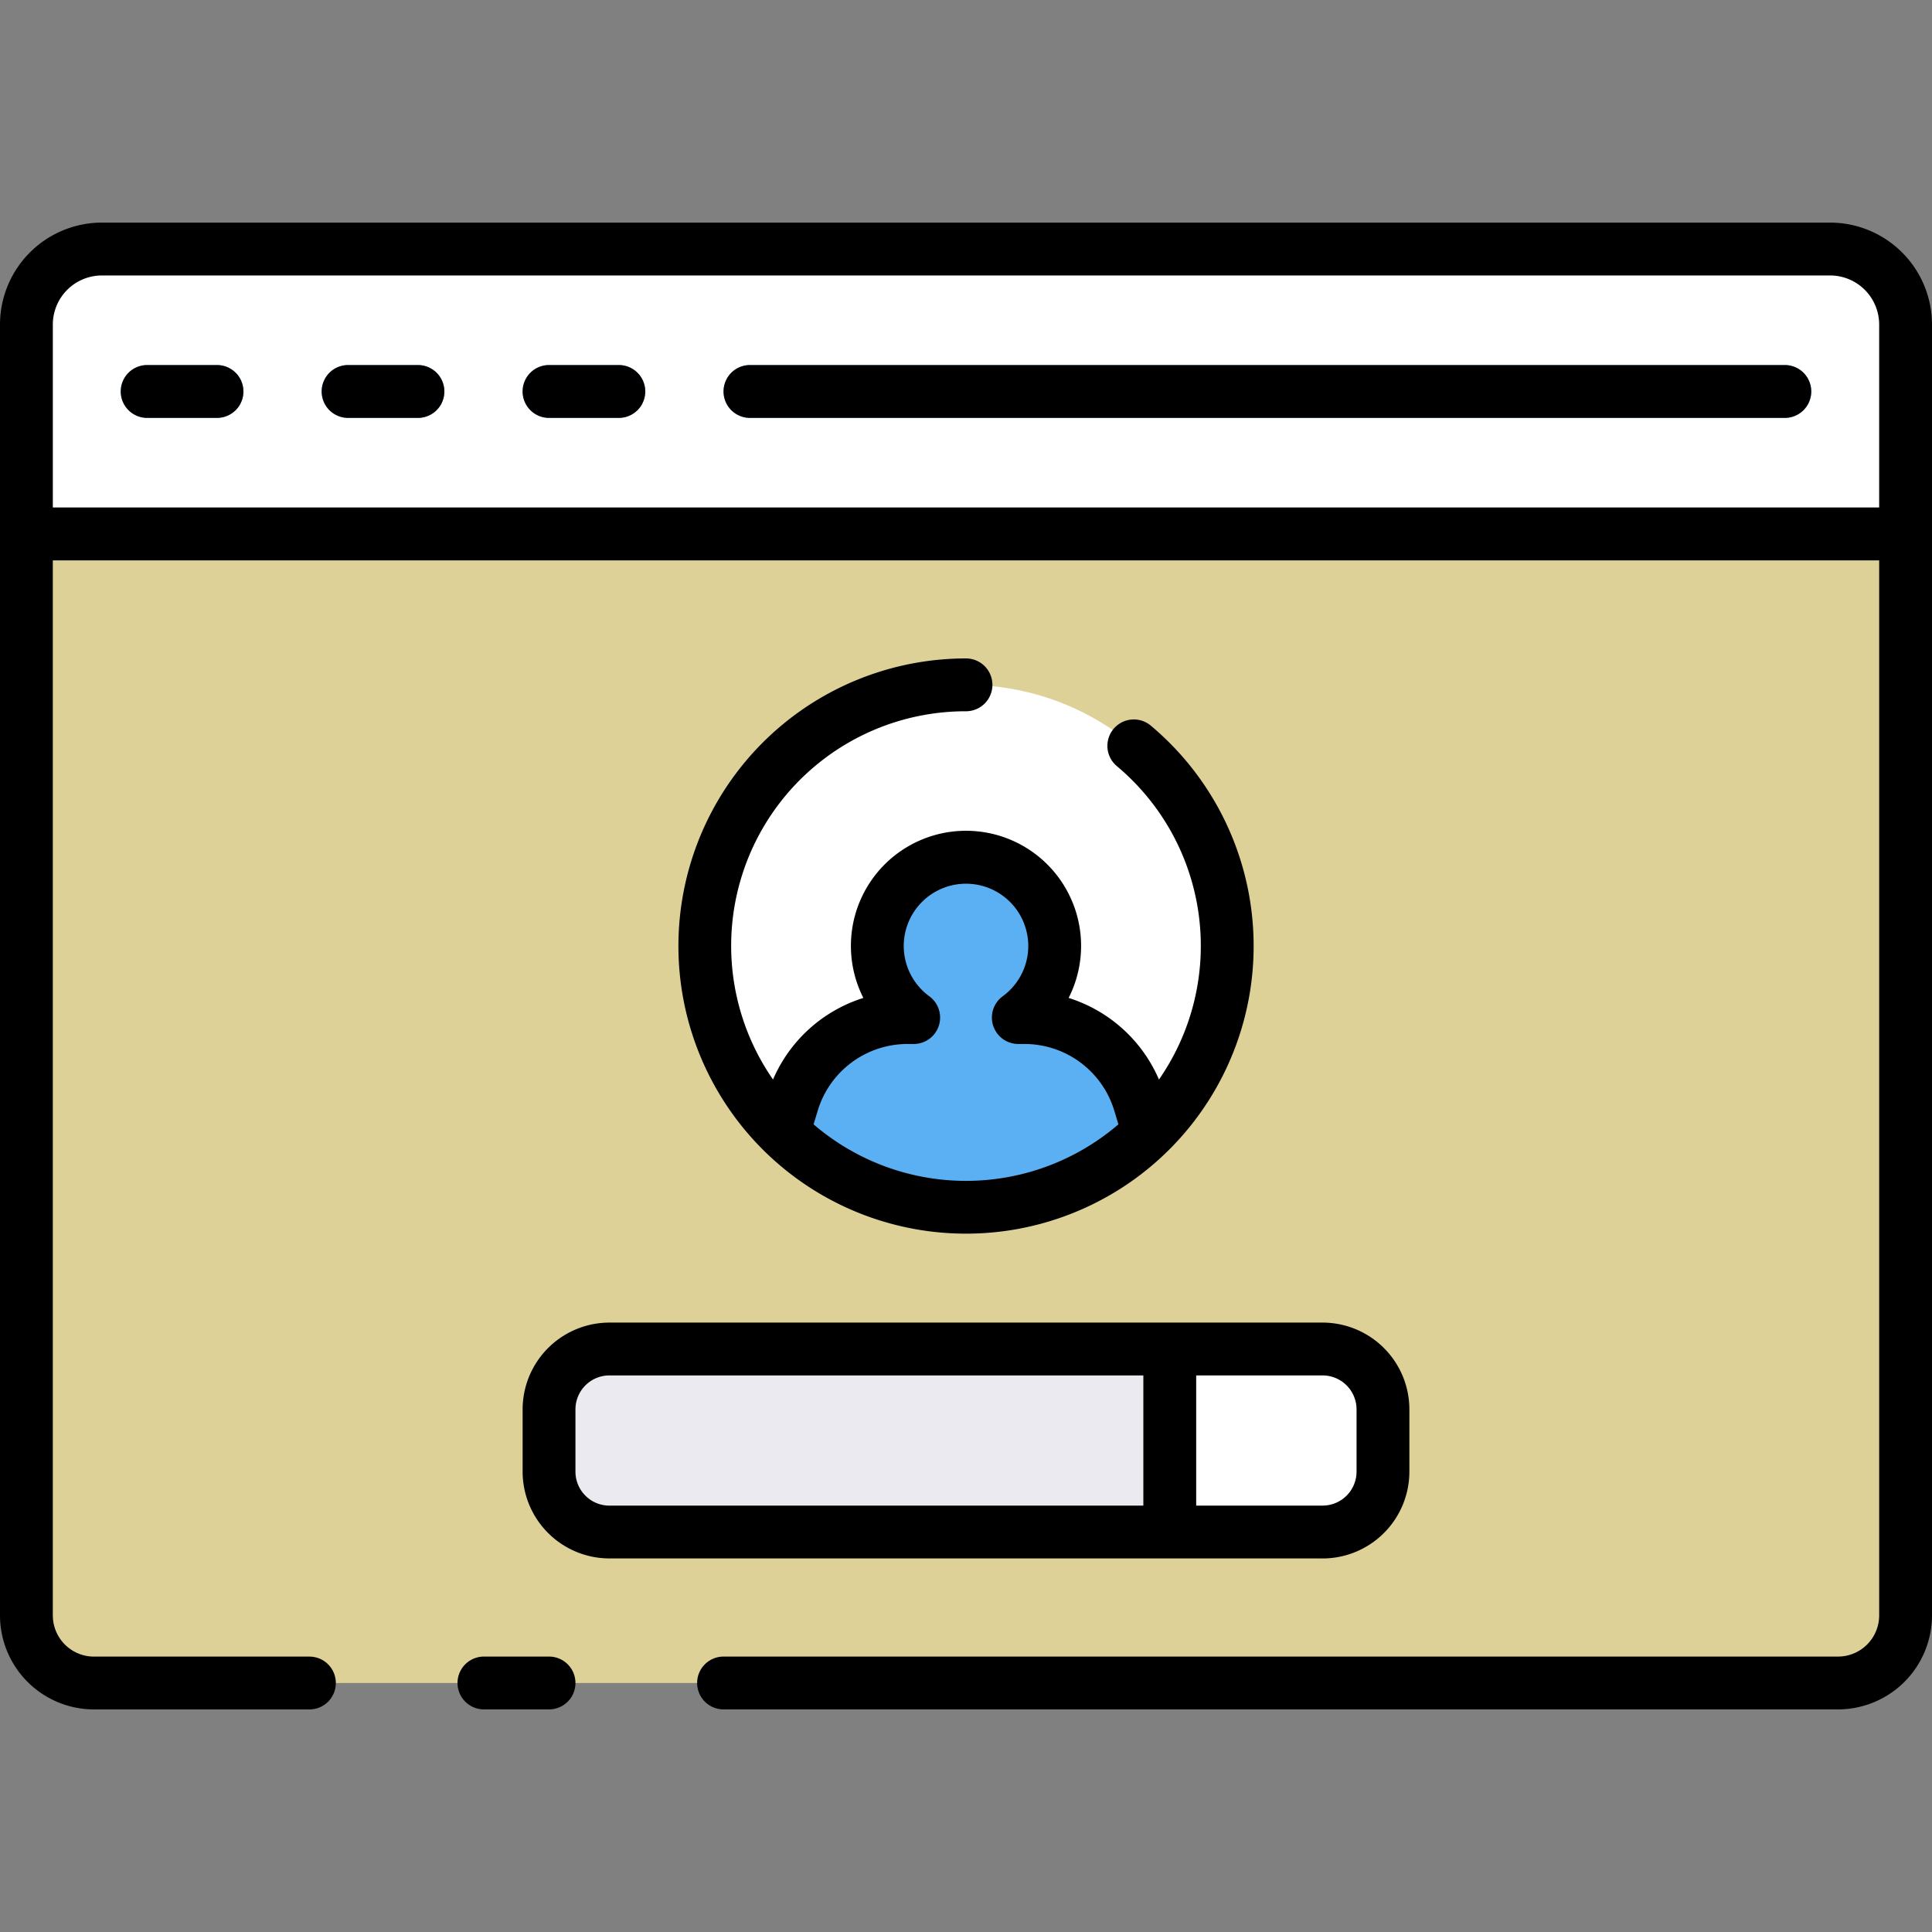 <svg xmlns="http://www.w3.org/2000/svg" height="512" viewBox="0 0 128 128" width="512"><rect x="0" y="0" width="128" height="128" fill="#808080" stroke="none"/><path d="M1.75 35.373h124.5v71.653a4.476 4.476 0 01-4.476 4.476H6.226a4.476 4.476 0 01-4.476-4.476V35.373z" fill="#ded197" data-original="#F4D844" data-old_color="#f4d844"/><path d="M6.75 16.5h114.5a5 5 0 015 5v13.873H1.75V21.5a5 5 0 015-5z" fill="#fff" data-original="#607880" data-old_color="#607880"/><path d="M118.25 27.686H49.687a1.75 1.75 0 010-3.5h68.563a1.75 1.75 0 010 3.5zm-103.873 0H9.75a1.75 1.75 0 010-3.5h4.627a1.75 1.75 0 010 3.5zm13.313 0h-4.628a1.75 1.75 0 010-3.5h4.628a1.75 1.75 0 110 3.5zm13.31 0h-4.625a1.75 1.75 0 010-3.5H41a1.75 1.75 0 010 3.5z" data-original="#94E0DA" class="active-path" data-old_color="#94E0DA" fill="#5baff3"/><circle cx="64" cy="62.68" fill="#fff" r="17.306" data-original="#607880" data-old_color="#607880"/><rect fill="#eaeaf0" height="12.127" rx="4" width="55.25" x="36.375" y="89.375" data-original="#EAEAF0"/><path d="M64 79.986a17.24 17.24 0 0012.094-4.939l-.588-1.947a8 8 0 00-7.658-5.686h-.383a5.875 5.875 0 10-6.93 0h-.383a8 8 0 00-7.658 5.686l-.588 1.944A17.24 17.24 0 0064 79.986z" fill="#5baff3" data-original="#94E0DA" class="active-path" data-old_color="#94e0da"/><path d="M77.5 89.375h10.125a4 4 0 014 4V97.5a4 4 0 01-4 4H77.5V89.375z" fill="#fff" data-original="#607880" data-old_color="#607880"/><path d="M36.375 109.752h-4.313a1.75 1.75 0 100 3.5h4.313a1.75 1.75 0 100-3.5z" data-original="#000000"/><path d="M121.25 14.748H6.75A6.758 6.758 0 000 21.5v85.528a6.233 6.233 0 006.226 6.226H20.5a1.75 1.75 0 100-3.5H6.226a2.729 2.729 0 01-2.726-2.728v-69.9h121v69.9a2.729 2.729 0 01-2.726 2.726H47.937a1.75 1.75 0 000 3.5h73.837a6.233 6.233 0 006.226-6.226V21.5a6.758 6.758 0 00-6.75-6.752zM3.5 33.623V21.5a3.254 3.254 0 013.25-3.25h114.5a3.254 3.254 0 013.25 3.25v12.123z" data-original="#000000"/><path d="M118.25 24.186H49.687a1.75 1.75 0 000 3.5h68.563a1.75 1.75 0 000-3.5zm-103.873 0H9.75a1.75 1.75 0 000 3.5h4.627a1.75 1.75 0 000-3.5zm13.313 0h-4.628a1.75 1.75 0 000 3.5h4.628a1.75 1.75 0 100-3.5zm13.31 0h-4.625a1.75 1.75 0 000 3.5H41a1.75 1.75 0 000-3.5zm23 22.937a1.75 1.75 0 000-3.5 19.055 19.055 0 1012.243 4.452 1.75 1.75 0 10-2.25 2.682 15.527 15.527 0 012.791 20.765 9.665 9.665 0 00-5.984-5.406 7.625 7.625 0 10-13.6 0 9.665 9.665 0 00-5.985 5.406A15.539 15.539 0 0164 47.123zm-3.848 22.044h.383a1.75 1.75 0 001.035-3.161 4.125 4.125 0 114.861 0 1.75 1.75 0 001.034 3.161h.384a6.214 6.214 0 015.982 4.44l.266.884a15.485 15.485 0 01-20.195 0l.267-.883a6.214 6.214 0 015.983-4.441zm27.473 34.085a5.756 5.756 0 005.75-5.75v-4.127a5.756 5.756 0 00-5.75-5.75h-47.25a5.757 5.757 0 00-5.75 5.75V97.5a5.757 5.757 0 005.75 5.75h47.25zm0-12.127a2.253 2.253 0 012.25 2.25V97.5a2.253 2.253 0 01-2.25 2.25H79.25v-8.625zm-49.5 6.375v-4.125a2.253 2.253 0 012.25-2.25H75.75v8.627H40.375a2.253 2.253 0 01-2.25-2.252z" data-original="#000000"/></svg>